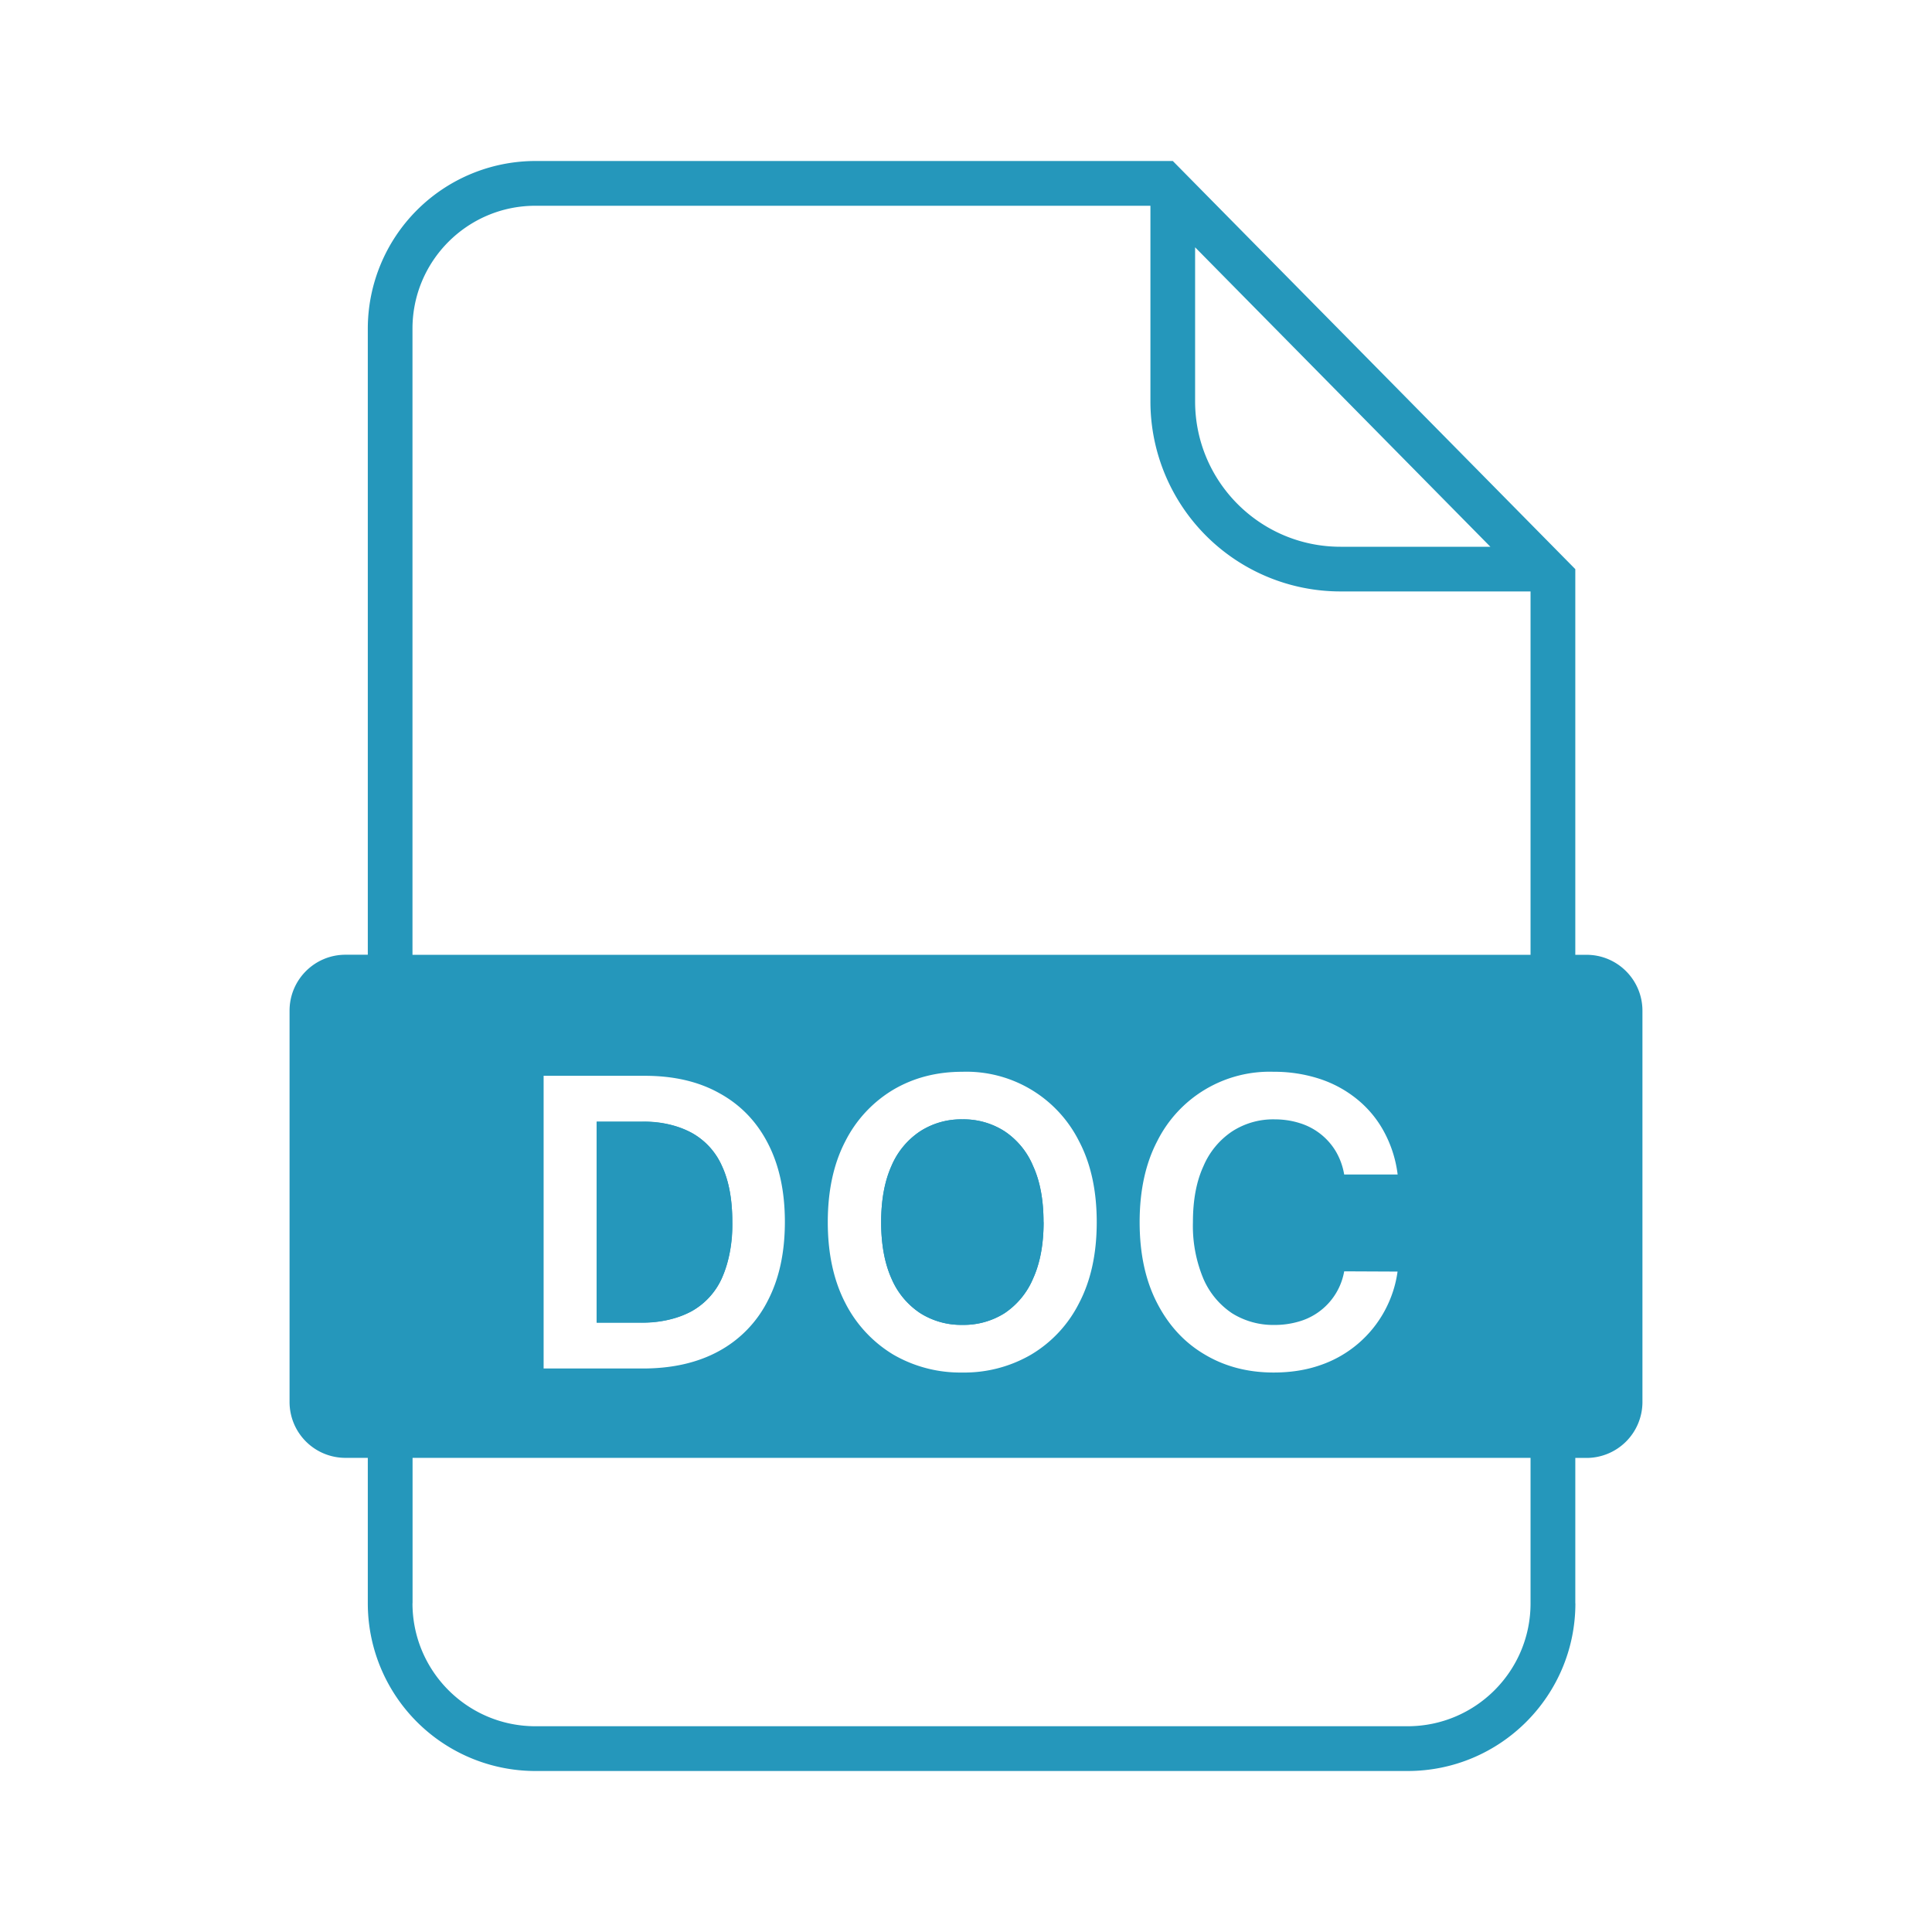 <svg xmlns="http://www.w3.org/2000/svg" width="120" height="120" fill="none" viewBox="0 0 24 24">
  <path fill="#2597BB" d="M12.963 15.182c0-.276-.043-.509-.13-.698a.96.96 0 0 0-.354-.431.94.94 0 0 0-.524-.148.94.94 0 0 0-.524.148.97.97 0 0 0-.357.431c-.085.19-.128.422-.128.698 0 .276.043.509.128.7a.97.97 0 0 0 .357.43.95.95 0 0 0 .524.146.95.95 0 0 0 .524-.145.973.973 0 0 0 .355-.432c.086-.19.13-.423.13-.7ZM7.412 16.43h.541c.254 0 .465-.046.634-.139a.886.886 0 0 0 .382-.417 1.67 1.67 0 0 0 .128-.696c0-.278-.043-.509-.128-.692a.871.871 0 0 0-.378-.414 1.256 1.256 0 0 0-.618-.138h-.561v2.496Z"/>
  <path fill="#2597BB" fill-rule="evenodd" d="M19.57 19.917c0 1.15-.933 2.083-2.084 2.083H6.653a2.083 2.083 0 0 1-2.084-2.083V18.11h-.277a.694.694 0 0 1-.695-.694v-4.861c0-.384.311-.695.695-.695h.277V4.083A2.084 2.084 0 0 1 6.653 2h7.916l5 5.07v4.791h.14c.383 0 .694.311.694.695v4.86a.695.695 0 0 1-.695.695h-.139v1.806ZM14.291 2.556h-7.64c-.843 0-1.527.684-1.527 1.527v7.778h13.889V7.347h-2.361a2.361 2.361 0 0 1-2.361-2.36V2.555Zm-9.167 17.36c0 .844.684 1.528 1.528 1.528h10.833c.844 0 1.528-.684 1.528-1.527V18.11H5.125v1.806Zm13.39-13.124-3.668-3.72v1.914c0 .997.809 1.806 1.806 1.806h1.862Zm-4.89 8.39c0 .392-.073.727-.22 1.007a1.56 1.56 0 0 1-.596.639 1.65 1.65 0 0 1-.854.222 1.66 1.66 0 0 1-.856-.222 1.587 1.587 0 0 1-.597-.641c-.145-.28-.218-.615-.218-1.005 0-.392.073-.727.218-1.005a1.57 1.57 0 0 1 .597-.641c.252-.148.537-.222.856-.222a1.565 1.565 0 0 1 1.45.862c.147.279.22.614.22 1.006ZM7.986 17H6.753v-3.636H8.01c.361 0 .671.072.93.218.261.144.461.352.6.623.14.271.21.596.21.973 0 .38-.07.705-.211.977a1.46 1.46 0 0 1-.605.627c-.263.145-.58.218-.949.218Zm8.712-2.41h.664a1.496 1.496 0 0 0-.174-.54 1.333 1.333 0 0 0-.336-.4 1.449 1.449 0 0 0-.465-.25 1.81 1.81 0 0 0-.565-.086 1.56 1.56 0 0 0-1.447.863c-.145.278-.218.613-.218 1.005 0 .39.072.725.217 1.005.144.28.342.493.593.64.25.149.536.223.855.223.217 0 .414-.032.592-.096a1.434 1.434 0 0 0 .787-.671c.082-.152.136-.314.16-.487l-.663-.003a.79.79 0 0 1-.561.623 1.058 1.058 0 0 1-.306.043.964.964 0 0 1-.524-.144.983.983 0 0 1-.358-.43 1.699 1.699 0 0 1-.13-.703c0-.274.043-.505.13-.694a.979.979 0 0 1 .358-.434.938.938 0 0 1 .526-.149c.111 0 .215.016.31.046a.792.792 0 0 1 .45.35.84.84 0 0 1 .105.29Z" clip-rule="evenodd"/>
  <path fill="#2597BB" fill-rule="evenodd" d="M12.963 15.182c0-.276-.043-.509-.13-.698a.96.96 0 0 0-.354-.431.94.94 0 0 0-.524-.148.94.94 0 0 0-.524.148.97.97 0 0 0-.357.431c-.085.19-.128.422-.128.698 0 .276.043.509.128.7a.97.97 0 0 0 .357.43.95.95 0 0 0 .524.146.95.95 0 0 0 .524-.145.973.973 0 0 0 .355-.432c.086-.19.13-.423.13-.7Zm-5.01 1.248h-.541v-2.496h.561c.246 0 .452.046.618.138a.871.871 0 0 1 .378.414c.085.183.128.414.128.692 0 .278-.043.51-.128.696a.886.886 0 0 1-.382.417 1.31 1.31 0 0 1-.634.139Z" clip-rule="evenodd"/>
</svg>
